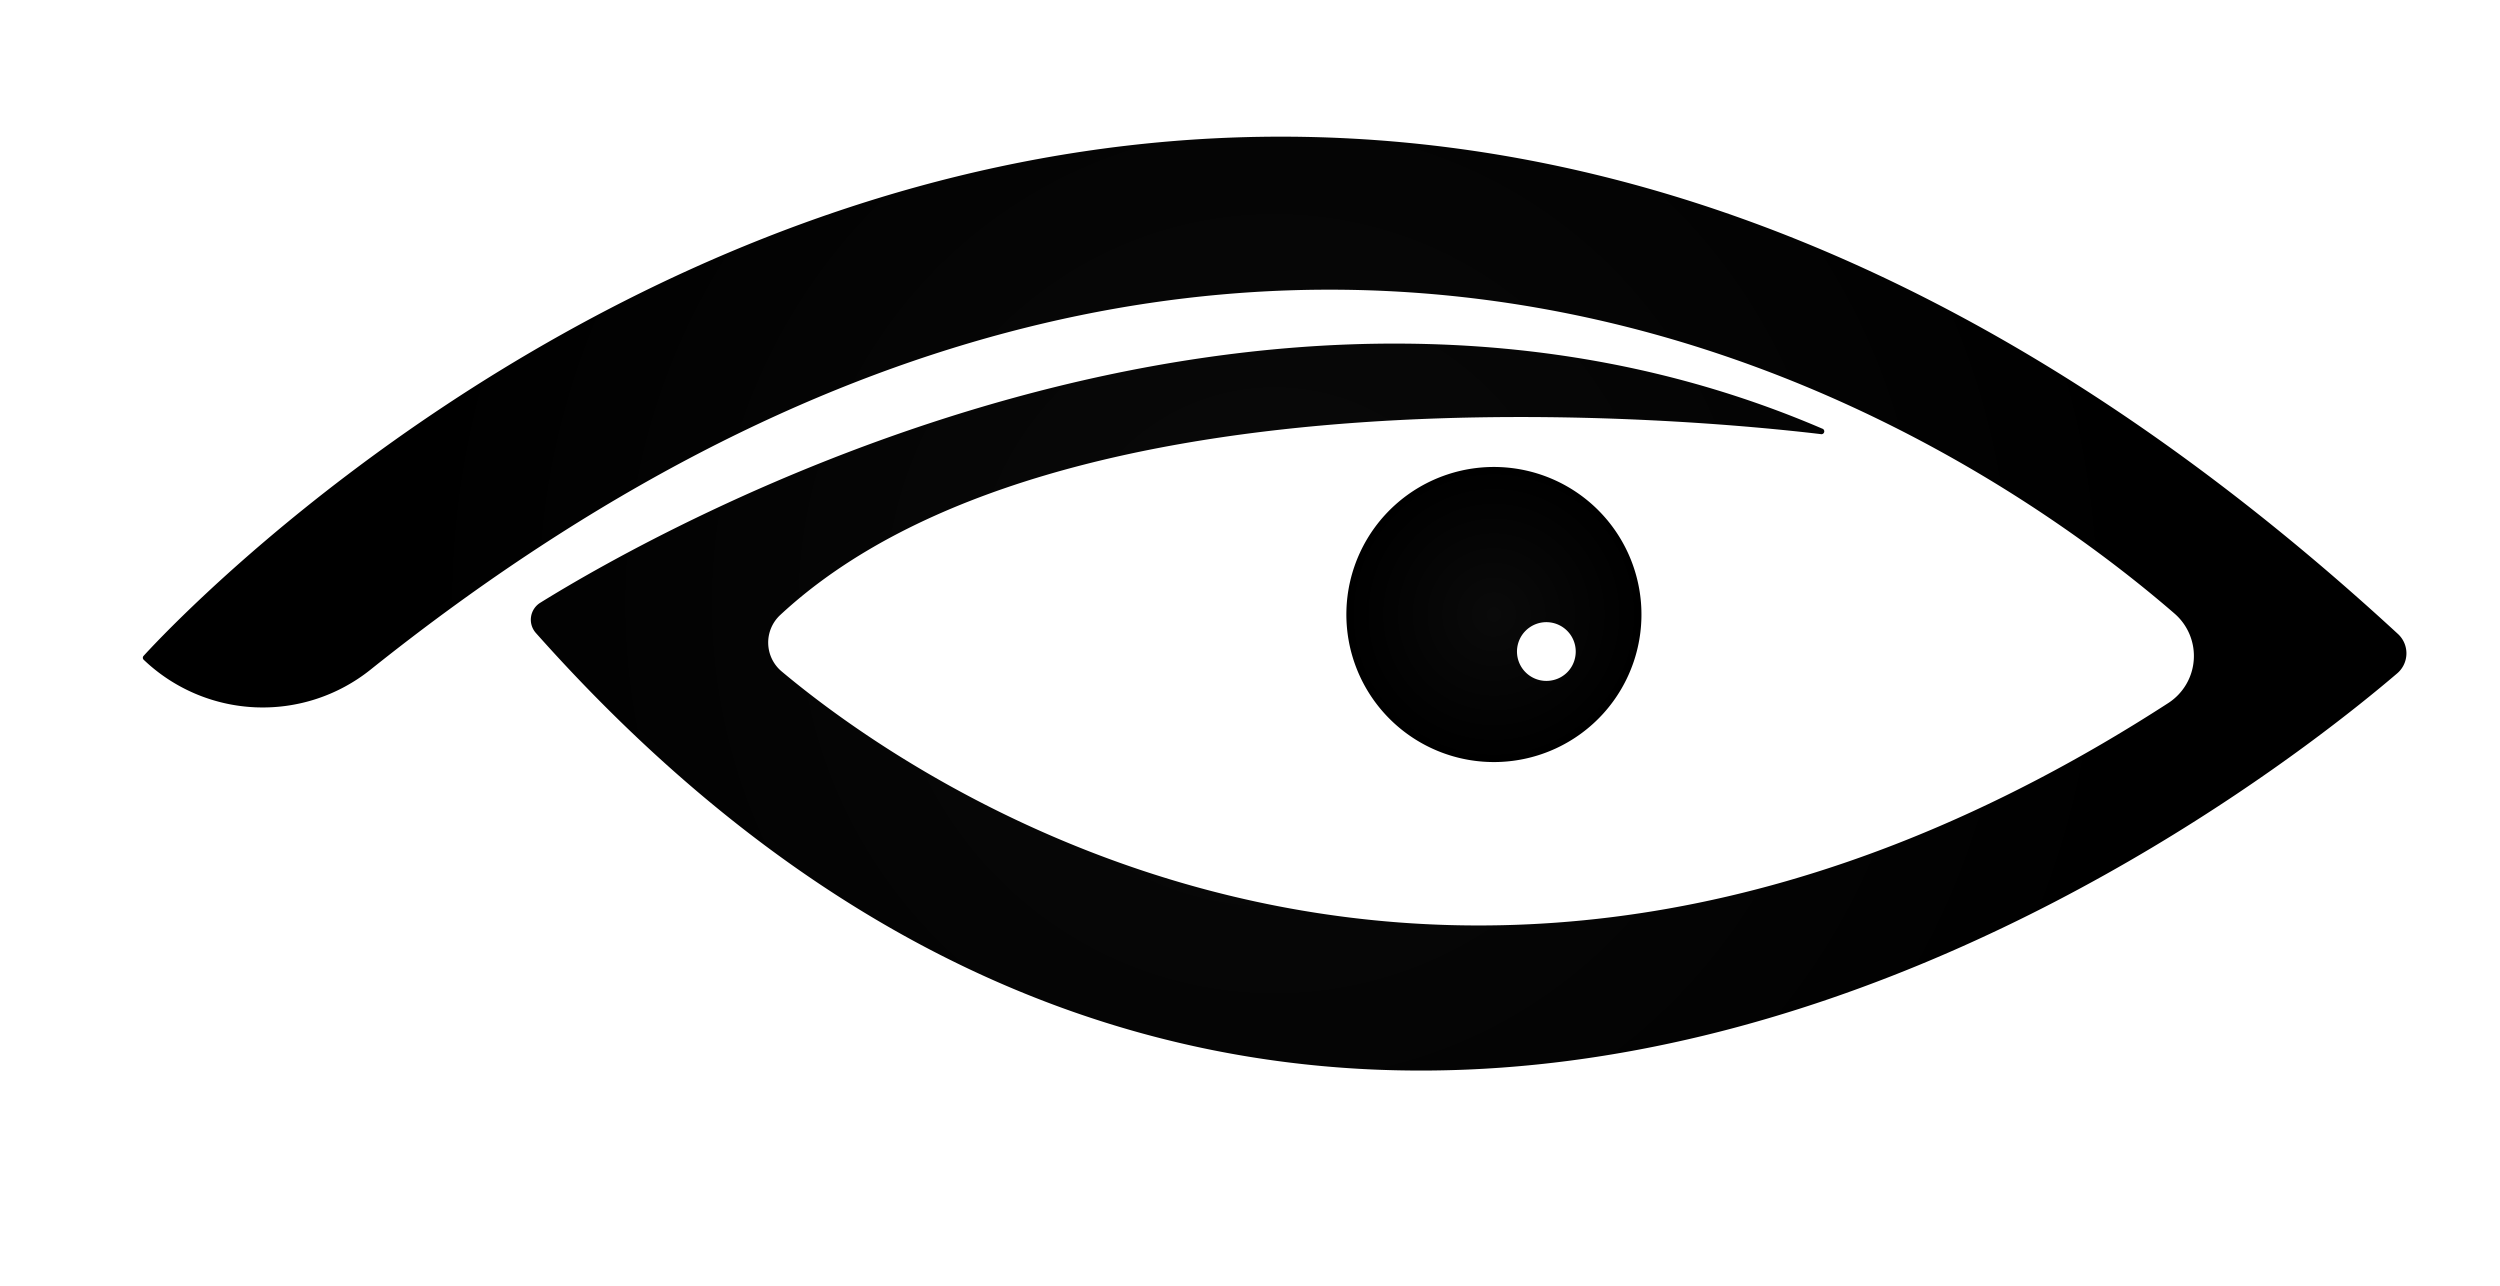 <svg id="Layer_1" data-name="Layer 1" xmlns="http://www.w3.org/2000/svg" xmlns:xlink="http://www.w3.org/1999/xlink" viewBox="0 0 560 288"><defs><style>.cls-1{fill:url(#radial-gradient);}.cls-2{fill:url(#radial-gradient-2);}</style><radialGradient id="radial-gradient" cx="334.64" cy="137.65" r="33.05" gradientUnits="userSpaceOnUse"><stop offset="0" stop-color="#0a0a0a"/><stop offset="1"/></radialGradient><radialGradient id="radial-gradient-2" cx="285.53" cy="135.22" r="193.93" xlink:href="#radial-gradient"/></defs><title>DoneBlack</title><path class="cls-1" d="M337.32,104.71A33.05,33.05,0,1,0,367.58,135,33.06,33.06,0,0,0,337.32,104.71Zm10.57,47.64a6.58,6.58,0,1,1,4.9-4.9A6.49,6.49,0,0,1,347.89,152.35Z"/><path class="cls-2" d="M407.83,97.24c-26.39-3.15-170.76-17.35-233.07,40.53a8.43,8.43,0,0,0,.33,12.63c29.26,24.54,150.6,110.64,310.61,7.08a12.56,12.56,0,0,0,1.44-20C443.74,99.89,285.32-11.73,83,150a38.63,38.63,0,0,1-50.83-2.23h0a.62.62,0,0,1,0-.86c10.73-11.76,236.32-252.43,504.86-5a5.9,5.9,0,0,1-.15,9c-34.6,29.53-240.11,189.62-416.85-9.13a4.47,4.47,0,0,1,1-6.77c25.89-16.08,160.87-93.22,287.14-39A.61.61,0,0,1,407.83,97.24Z"/></svg>
